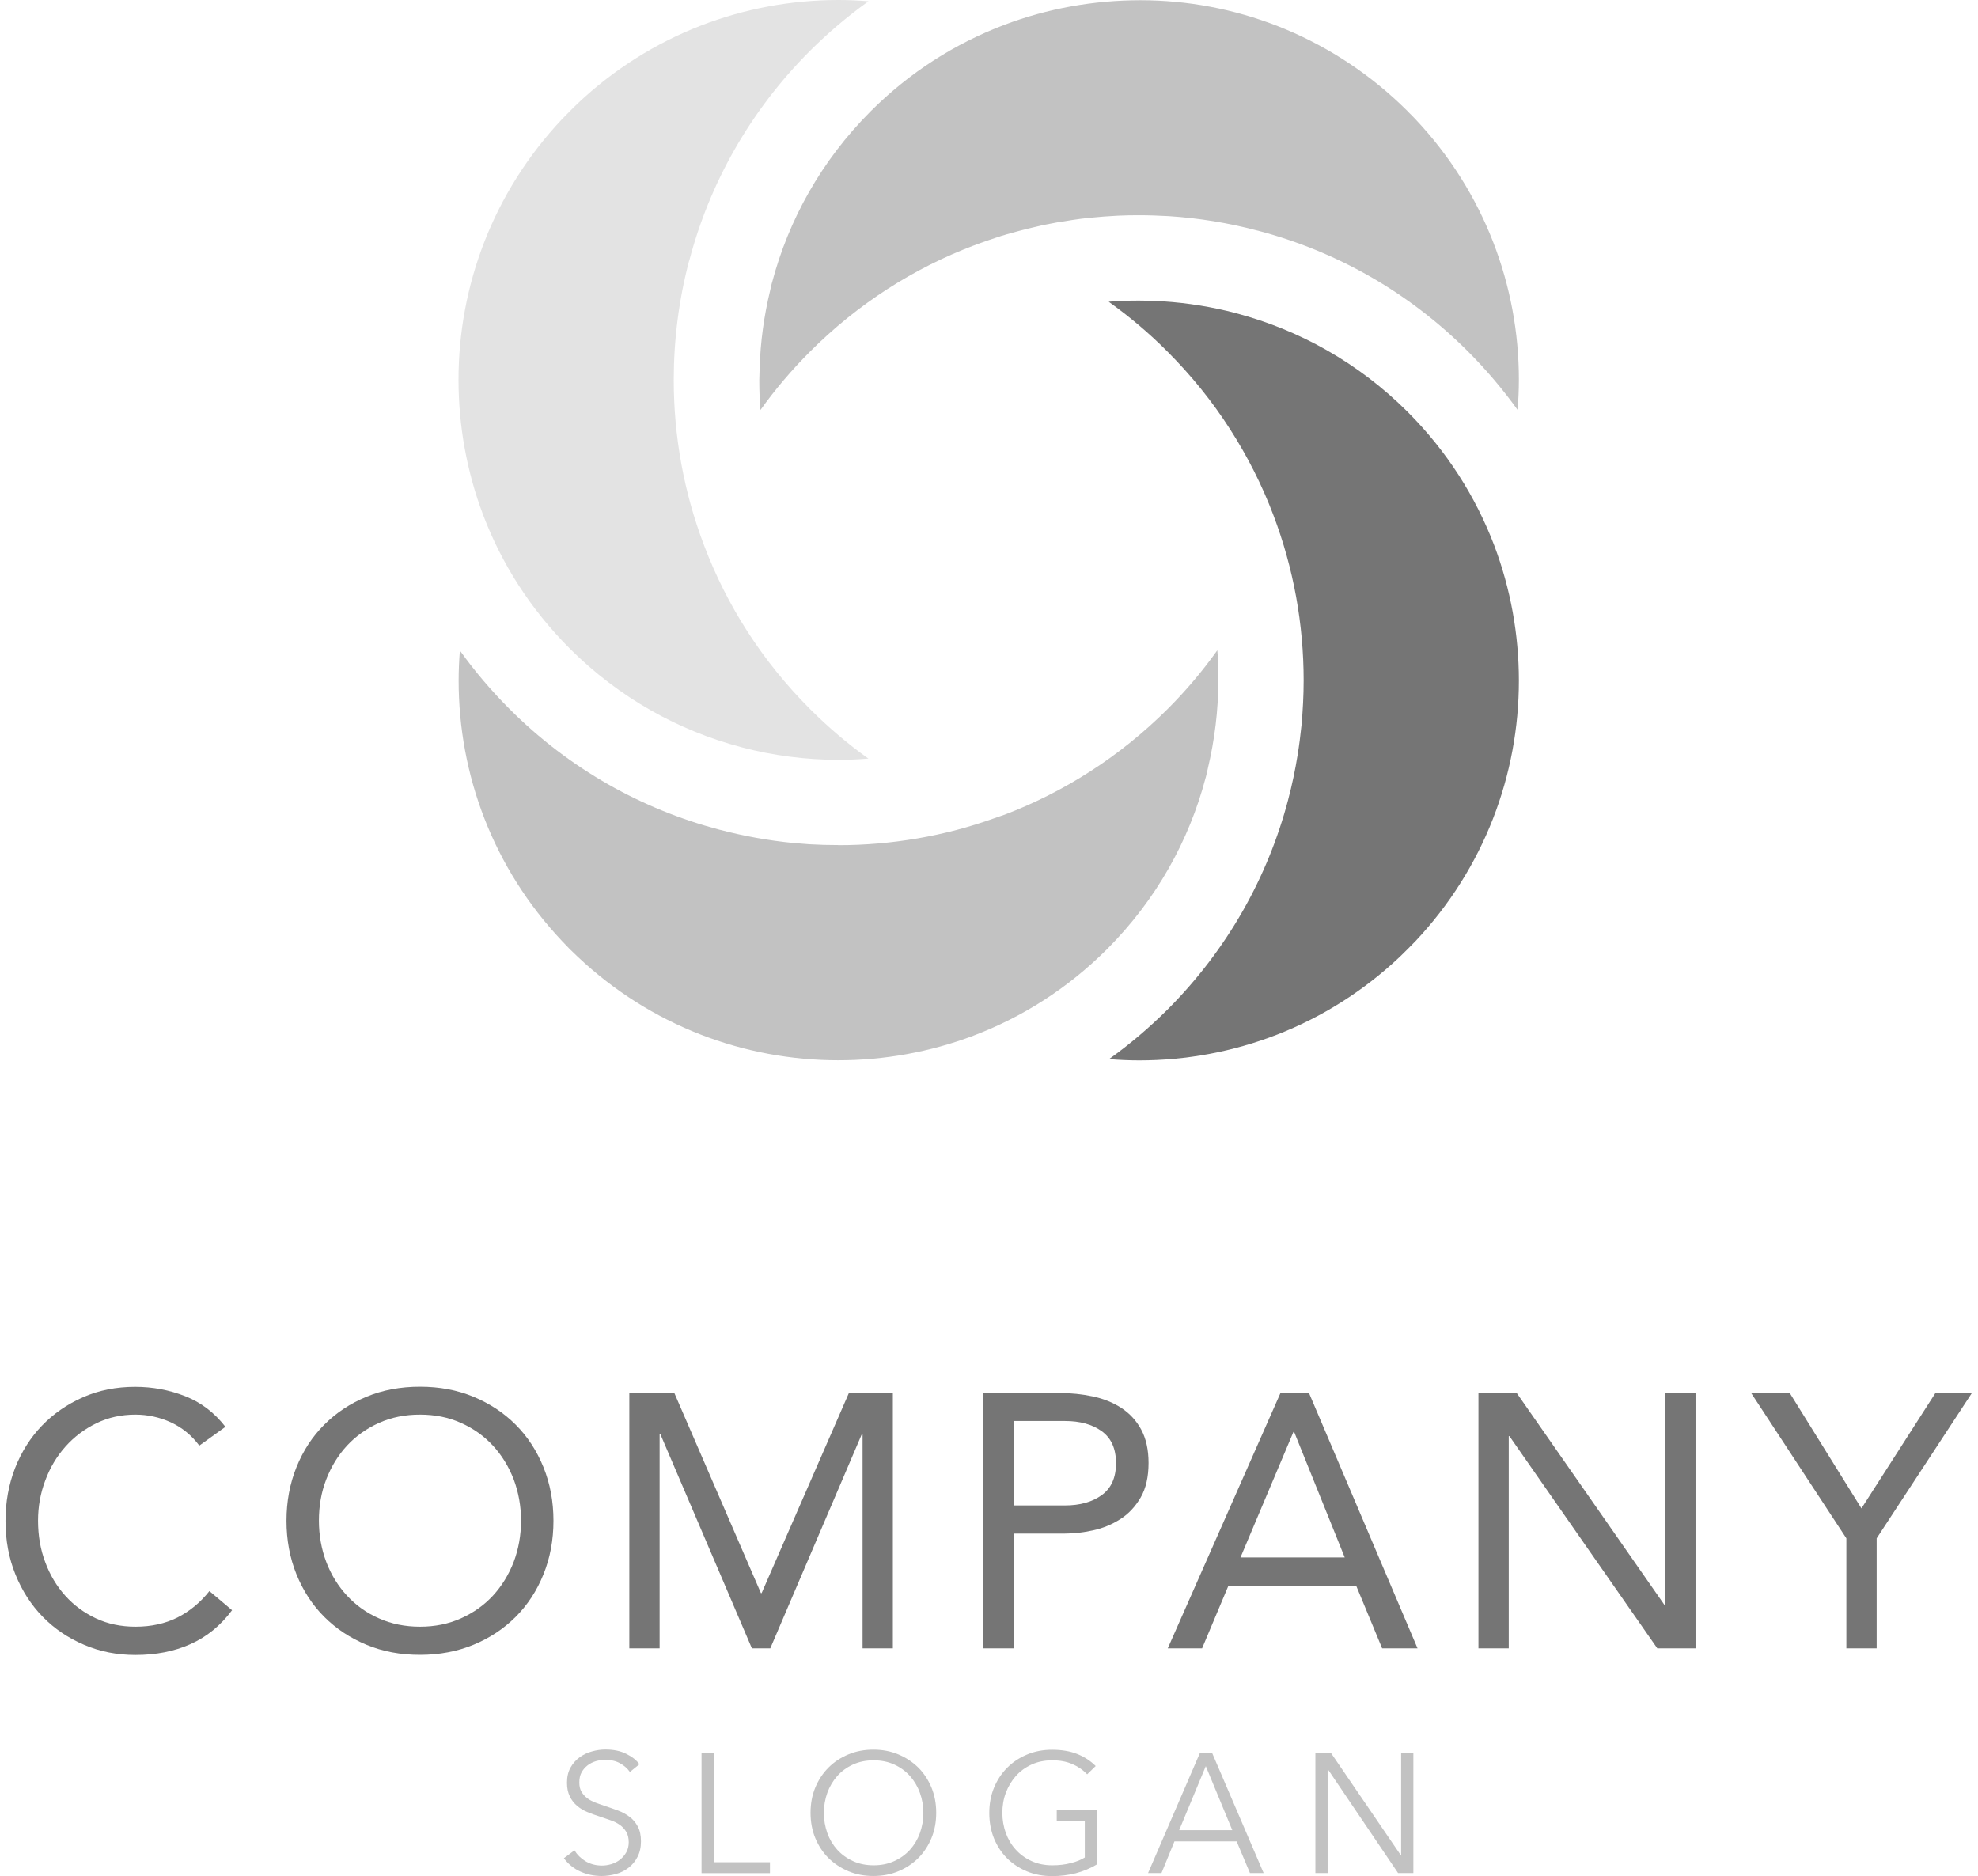 <svg width="97" height="92" viewBox="0 0 97 92" fill="none" xmlns="http://www.w3.org/2000/svg">
  <path
    d="M59.746 33.369C59.746 34.822 59.567 36.274 59.23 37.693C59.197 37.834 59.169 37.979 59.13 38.12C59.13 38.125 59.124 38.131 59.124 38.136C58.311 41.221 56.707 44.12 54.29 46.543C52.36 48.472 50.128 49.88 47.745 50.783C47.739 50.789 47.739 50.789 47.733 50.789C45.608 51.591 43.359 51.994 41.11 51.994C36.506 51.994 31.918 50.301 28.334 46.919C28.206 46.795 28.071 46.666 27.942 46.543C27.819 46.414 27.69 46.285 27.566 46.151C24.179 42.567 22.491 37.979 22.491 33.375C22.491 32.881 22.513 32.388 22.552 31.9C23.27 32.904 24.083 33.863 24.986 34.766C27.931 37.716 31.498 39.69 35.266 40.682C35.272 40.688 35.283 40.688 35.294 40.688C36.489 41.002 37.7 41.221 38.923 41.339C39.175 41.361 39.439 41.378 39.691 41.4C40.162 41.428 40.633 41.44 41.105 41.44C41.11 41.44 41.121 41.445 41.127 41.445C42.422 41.445 43.712 41.333 44.991 41.114C46.27 40.896 47.532 40.565 48.766 40.122C48.922 40.066 49.08 40.015 49.236 39.959H49.242C52.17 38.849 54.912 37.11 57.268 34.76C58.17 33.857 58.978 32.898 59.696 31.889C59.713 32.096 59.73 32.309 59.741 32.522C59.741 32.803 59.746 33.083 59.746 33.369Z"
    fill="#C2C2C2" />
  <path
    d="M74.485 18.614C74.485 19.107 74.463 19.607 74.423 20.1C73.7 19.096 72.892 18.137 71.989 17.234C69.039 14.284 65.478 12.31 61.709 11.318C61.704 11.312 61.693 11.312 61.681 11.312C60.251 10.931 58.788 10.695 57.318 10.6C56.83 10.572 56.337 10.555 55.849 10.555C55.507 10.555 55.159 10.56 54.817 10.577C54.368 10.6 53.919 10.633 53.471 10.678C53.168 10.706 52.871 10.745 52.574 10.79C52.428 10.813 52.276 10.835 52.13 10.863C52.063 10.869 51.996 10.88 51.934 10.891C51.917 10.897 51.906 10.897 51.889 10.897C51.822 10.908 51.755 10.919 51.687 10.936C51.541 10.964 51.39 10.992 51.244 11.02C51.099 11.048 50.947 11.088 50.801 11.121C50.723 11.138 50.656 11.155 50.583 11.172C50.543 11.183 50.504 11.188 50.47 11.2C50.431 11.205 50.398 11.217 50.358 11.228C50.212 11.261 50.061 11.301 49.915 11.34C49.73 11.39 49.551 11.441 49.366 11.491C49.349 11.497 49.326 11.503 49.309 11.508C49.293 11.514 49.281 11.519 49.265 11.525C49.259 11.525 49.248 11.531 49.236 11.531C49.231 11.531 49.231 11.531 49.225 11.536C49.197 11.542 49.158 11.553 49.124 11.564C49.108 11.57 49.096 11.57 49.085 11.575C49.068 11.581 49.057 11.587 49.04 11.592C48.95 11.62 48.866 11.648 48.777 11.677C48.698 11.704 48.625 11.727 48.552 11.755C48.541 11.761 48.524 11.761 48.513 11.766C48.474 11.777 48.435 11.794 48.401 11.805C48.362 11.817 48.322 11.834 48.289 11.845C48.249 11.856 48.216 11.873 48.177 11.884C48.031 11.934 47.891 11.985 47.75 12.041H47.745C44.817 13.151 42.075 14.89 39.725 17.24C38.822 18.143 38.009 19.102 37.291 20.106C37.274 19.898 37.263 19.691 37.252 19.483C37.24 19.203 37.235 18.922 37.235 18.642C37.235 18.44 37.252 18.244 37.252 18.042C37.291 16.769 37.465 15.49 37.768 14.245C37.796 14.122 37.818 14.004 37.852 13.88C37.852 13.875 37.852 13.875 37.857 13.869C38.671 10.785 40.275 7.885 42.692 5.462C44.621 3.533 46.853 2.126 49.242 1.223C51.385 0.409 53.65 0.011 55.927 0.011C60.504 0.011 65.074 1.711 68.652 5.087C68.781 5.21 68.91 5.333 69.039 5.462V5.468C69.168 5.591 69.292 5.72 69.421 5.855C72.791 9.433 74.485 14.015 74.485 18.614Z"
    fill="#C2C2C2" />
  <path
    d="M39.719 34.766C40.622 35.669 41.581 36.482 42.585 37.2C42.097 37.239 41.609 37.261 41.121 37.261C39.523 37.261 37.919 37.054 36.365 36.645C36.36 36.645 36.354 36.639 36.349 36.639C33.27 35.826 30.365 34.222 27.942 31.805C26.013 29.875 24.599 27.643 23.696 25.26C22.889 23.128 22.485 20.874 22.485 18.619C22.485 14.021 24.179 9.433 27.561 5.844C27.684 5.715 27.813 5.586 27.942 5.457C28.065 5.328 28.2 5.204 28.329 5.075C31.918 1.688 36.506 0 41.116 0C41.609 0 42.097 0.022 42.591 0.062C42.568 0.079 42.546 0.09 42.523 0.112C41.542 0.819 40.605 1.615 39.719 2.496C36.769 5.446 34.79 9.013 33.803 12.776C33.797 12.781 33.797 12.793 33.791 12.798C33.287 14.71 33.04 16.673 33.04 18.636C33.04 21.384 33.533 24.132 34.526 26.74C35.631 29.668 37.369 32.416 39.719 34.766Z"
    fill="#E3E3E3" />
  <path
    d="M74.485 33.38C74.485 37.979 72.791 42.567 69.41 46.156C69.286 46.285 69.157 46.414 69.028 46.543C68.899 46.672 68.77 46.795 68.641 46.924C65.052 50.312 60.47 52 55.865 52C55.372 52 54.873 51.977 54.385 51.938C55.389 51.22 56.348 50.407 57.251 49.51C60.195 46.56 62.175 42.999 63.167 39.23C63.173 39.219 63.173 39.213 63.173 39.202C63.364 38.484 63.515 37.761 63.633 37.031C63.712 36.549 63.773 36.061 63.824 35.573C63.891 34.839 63.93 34.104 63.93 33.369C63.93 30.616 63.437 27.867 62.444 25.254C61.889 23.79 61.177 22.377 60.307 21.025C59.444 19.679 58.417 18.406 57.245 17.234C56.342 16.326 55.378 15.518 54.368 14.795C54.576 14.778 54.789 14.767 55.002 14.755C55.282 14.744 55.563 14.739 55.843 14.739C56.241 14.739 56.645 14.75 57.049 14.778C58.243 14.856 59.432 15.047 60.605 15.355C60.61 15.355 60.61 15.361 60.621 15.361C63.7 16.174 66.605 17.778 69.028 20.195C70.957 22.125 72.365 24.357 73.274 26.74C74.081 28.871 74.485 31.126 74.485 33.38Z"
    fill="#757575" />
  <path
    d="M9.774 70.889C9.395 70.382 8.93 70.004 8.376 69.747C7.823 69.497 7.246 69.369 6.641 69.369C5.948 69.369 5.307 69.509 4.725 69.794C4.142 70.079 3.636 70.458 3.211 70.936C2.785 71.413 2.454 71.966 2.221 72.595C1.982 73.224 1.865 73.882 1.865 74.57C1.865 75.303 1.982 75.985 2.221 76.614C2.454 77.243 2.785 77.79 3.205 78.256C3.624 78.722 4.125 79.089 4.707 79.363C5.29 79.636 5.936 79.77 6.647 79.77C7.415 79.77 8.097 79.619 8.697 79.322C9.296 79.019 9.821 78.588 10.269 78.023L11.381 78.961C10.816 79.718 10.135 80.271 9.337 80.626C8.539 80.982 7.643 81.156 6.641 81.156C5.744 81.156 4.905 80.993 4.131 80.661C3.35 80.329 2.675 79.875 2.104 79.293C1.533 78.71 1.085 78.017 0.759 77.214C0.433 76.41 0.27 75.536 0.27 74.581C0.27 73.661 0.427 72.799 0.735 72.001C1.05 71.198 1.487 70.504 2.052 69.916C2.617 69.328 3.292 68.862 4.067 68.519C4.847 68.175 5.697 68.006 6.629 68.006C7.479 68.006 8.295 68.157 9.081 68.466C9.867 68.775 10.52 69.276 11.055 69.969L9.774 70.889Z"
    fill="#757575" />
  <path
    d="M20.595 81.15C19.64 81.15 18.766 80.987 17.968 80.655C17.17 80.323 16.483 79.869 15.901 79.287C15.318 78.704 14.864 78.005 14.538 77.202C14.212 76.392 14.049 75.519 14.049 74.575C14.049 73.632 14.212 72.758 14.538 71.949C14.864 71.139 15.318 70.446 15.901 69.864C16.483 69.281 17.176 68.821 17.968 68.495C18.766 68.163 19.64 68 20.595 68C21.55 68 22.423 68.163 23.221 68.495C24.019 68.827 24.706 69.281 25.289 69.864C25.871 70.446 26.325 71.145 26.651 71.949C26.978 72.758 27.141 73.632 27.141 74.575C27.141 75.519 26.978 76.392 26.651 77.202C26.325 78.011 25.871 78.704 25.289 79.287C24.706 79.869 24.013 80.329 23.221 80.655C22.429 80.981 21.55 81.15 20.595 81.15ZM20.595 79.77C21.328 79.77 21.992 79.636 22.604 79.362C23.21 79.089 23.734 78.722 24.171 78.25C24.607 77.778 24.945 77.225 25.19 76.596C25.428 75.967 25.551 75.291 25.551 74.569C25.551 73.853 25.428 73.177 25.19 72.543C24.945 71.914 24.607 71.36 24.171 70.889C23.734 70.417 23.21 70.044 22.604 69.776C21.998 69.502 21.328 69.369 20.595 69.369C19.861 69.369 19.197 69.502 18.585 69.776C17.98 70.05 17.456 70.417 17.019 70.889C16.582 71.36 16.244 71.914 16 72.543C15.755 73.172 15.639 73.847 15.639 74.569C15.639 75.286 15.761 75.961 16 76.596C16.238 77.225 16.582 77.778 17.019 78.25C17.456 78.722 17.974 79.094 18.585 79.362C19.197 79.636 19.867 79.77 20.595 79.77Z"
    fill="#757575" />
  <path
    d="M30.856 68.309H33.069L37.315 78.122H37.35L41.63 68.309H43.785V80.83H42.3V70.324H42.265L37.775 80.83H36.872L32.382 70.324H32.347V80.83H30.862V68.309H30.856Z"
    fill="#757575" />
  <path
    d="M48.223 68.309H51.939C52.515 68.309 53.068 68.367 53.593 68.478C54.117 68.588 54.583 68.78 54.99 69.042C55.398 69.31 55.724 69.66 55.963 70.102C56.202 70.545 56.324 71.092 56.324 71.739C56.324 72.42 56.196 72.991 55.934 73.439C55.672 73.888 55.34 74.243 54.932 74.499C54.524 74.761 54.082 74.942 53.598 75.047C53.115 75.152 52.655 75.204 52.218 75.204H49.708V80.83H48.223V68.309ZM49.708 73.824H52.218C52.964 73.824 53.563 73.655 54.029 73.317C54.495 72.979 54.728 72.461 54.728 71.751C54.728 71.04 54.495 70.522 54.029 70.184C53.563 69.846 52.958 69.683 52.218 69.683H49.708V73.824Z"
    fill="#757575" />
  <path
    d="M62.794 68.309H64.192L69.515 80.83H67.779L66.504 77.755H60.243L58.95 80.83H57.267L62.794 68.309ZM63.464 70.219H63.429L60.832 76.375H65.945L63.464 70.219Z"
    fill="#757575" />
  <path
    d="M72.502 68.309H74.378L81.629 78.71H81.663V68.309H83.148V80.83H81.273L74.023 70.428H73.988V80.83H72.502V68.309Z"
    fill="#757575" />
  <path
    d="M90.545 75.437L85.874 68.309H87.767L91.284 73.969L94.913 68.309H96.701L92.03 75.437V80.83H90.545V75.437Z"
    fill="#757575" />
  <path
    d="M30.891 86.892C30.763 86.712 30.6 86.572 30.396 86.462C30.198 86.351 29.954 86.298 29.668 86.298C29.523 86.298 29.377 86.322 29.226 86.362C29.074 86.409 28.94 86.473 28.818 86.566C28.696 86.659 28.597 86.776 28.521 86.91C28.445 87.05 28.41 87.213 28.41 87.405C28.41 87.597 28.445 87.749 28.521 87.871C28.591 87.993 28.69 88.098 28.806 88.185C28.923 88.273 29.063 88.343 29.214 88.401C29.365 88.459 29.529 88.511 29.692 88.57C29.895 88.634 30.105 88.71 30.309 88.785C30.518 88.861 30.705 88.966 30.868 89.088C31.037 89.21 31.171 89.373 31.276 89.566C31.381 89.758 31.433 90.002 31.433 90.294C31.433 90.591 31.375 90.841 31.264 91.056C31.153 91.272 31.008 91.447 30.827 91.587C30.647 91.726 30.443 91.831 30.21 91.895C29.977 91.959 29.744 91.994 29.511 91.994C29.331 91.994 29.156 91.977 28.975 91.942C28.795 91.907 28.626 91.849 28.468 91.779C28.305 91.709 28.16 91.616 28.02 91.505C27.88 91.394 27.758 91.266 27.653 91.121L28.172 90.736C28.3 90.946 28.48 91.126 28.707 91.266C28.94 91.406 29.208 91.482 29.523 91.482C29.674 91.482 29.826 91.458 29.983 91.412C30.14 91.365 30.28 91.289 30.402 91.196C30.524 91.097 30.629 90.981 30.711 90.835C30.792 90.695 30.833 90.526 30.833 90.34C30.833 90.136 30.792 89.962 30.711 89.828C30.629 89.694 30.524 89.577 30.39 89.484C30.256 89.391 30.105 89.315 29.93 89.257C29.756 89.199 29.575 89.135 29.389 89.071C29.197 89.012 29.004 88.942 28.812 88.861C28.62 88.785 28.451 88.68 28.305 88.558C28.154 88.43 28.032 88.278 27.944 88.092C27.851 87.906 27.805 87.684 27.805 87.417C27.805 87.131 27.863 86.887 27.974 86.683C28.09 86.479 28.236 86.31 28.422 86.176C28.608 86.042 28.806 85.943 29.033 85.885C29.255 85.821 29.476 85.792 29.692 85.792C30.093 85.792 30.431 85.862 30.716 86.007C31.002 86.147 31.212 86.316 31.357 86.514L30.891 86.892Z"
    fill="#C2C2C2" />
  <path d="M35.003 91.319H37.758V91.854H34.403V85.949H35.003V91.319Z" fill="#C2C2C2" />
  <path
    d="M45.911 88.896C45.911 89.344 45.835 89.758 45.678 90.136C45.521 90.515 45.305 90.841 45.032 91.115C44.758 91.388 44.432 91.604 44.053 91.761C43.68 91.918 43.273 91.994 42.83 91.994C42.388 91.994 41.986 91.918 41.607 91.761C41.234 91.604 40.908 91.388 40.629 91.115C40.355 90.841 40.139 90.515 39.982 90.136C39.825 89.758 39.749 89.344 39.749 88.896C39.749 88.448 39.825 88.034 39.982 87.655C40.139 87.277 40.355 86.951 40.629 86.677C40.902 86.403 41.228 86.188 41.607 86.031C41.98 85.873 42.388 85.798 42.83 85.798C43.273 85.798 43.675 85.873 44.053 86.031C44.426 86.188 44.752 86.403 45.032 86.677C45.305 86.951 45.521 87.277 45.678 87.655C45.835 88.034 45.911 88.448 45.911 88.896ZM45.282 88.902C45.282 88.558 45.224 88.232 45.113 87.918C45.002 87.609 44.839 87.335 44.63 87.096C44.42 86.863 44.164 86.671 43.861 86.531C43.558 86.392 43.215 86.322 42.842 86.322C42.463 86.322 42.125 86.392 41.823 86.531C41.52 86.671 41.264 86.858 41.054 87.096C40.844 87.335 40.681 87.609 40.57 87.918C40.46 88.226 40.402 88.558 40.402 88.902C40.402 89.245 40.46 89.571 40.57 89.886C40.681 90.195 40.844 90.468 41.054 90.701C41.264 90.934 41.52 91.121 41.823 91.26C42.125 91.4 42.469 91.47 42.842 91.47C43.22 91.47 43.558 91.4 43.861 91.26C44.164 91.121 44.42 90.934 44.63 90.701C44.839 90.468 45.002 90.195 45.113 89.886C45.224 89.571 45.282 89.245 45.282 88.902Z"
    fill="#C2C2C2" />
  <path
    d="M53.313 87.009C53.109 86.793 52.864 86.625 52.579 86.502C52.294 86.38 51.968 86.322 51.601 86.322C51.222 86.322 50.884 86.392 50.582 86.531C50.279 86.671 50.023 86.858 49.813 87.096C49.603 87.335 49.44 87.609 49.324 87.918C49.207 88.226 49.155 88.558 49.155 88.902C49.155 89.245 49.213 89.572 49.324 89.886C49.44 90.195 49.597 90.468 49.813 90.701C50.023 90.934 50.279 91.121 50.582 91.26C50.884 91.4 51.222 91.47 51.601 91.47C51.933 91.47 52.241 91.435 52.521 91.359C52.8 91.29 53.022 91.196 53.197 91.086V89.292H51.822V88.756H53.796V91.424C53.476 91.616 53.127 91.761 52.754 91.86C52.381 91.953 51.997 92 51.595 92C51.152 92 50.739 91.924 50.36 91.767C49.982 91.61 49.656 91.394 49.382 91.121C49.108 90.847 48.898 90.521 48.741 90.142C48.59 89.764 48.514 89.35 48.514 88.902C48.514 88.453 48.59 88.04 48.747 87.661C48.904 87.283 49.12 86.957 49.394 86.683C49.667 86.409 49.993 86.194 50.372 86.036C50.745 85.879 51.152 85.803 51.595 85.803C52.067 85.803 52.48 85.873 52.83 86.013C53.179 86.153 53.482 86.351 53.732 86.601L53.313 87.009Z"
    fill="#C2C2C2" />
  <path
    d="M56.959 91.849H56.301L58.851 85.943H59.434L61.967 91.849H61.297L60.645 90.299H57.593L56.959 91.849ZM57.826 89.746H60.43L59.131 86.607L57.826 89.746Z"
    fill="#C2C2C2" />
  <path
    d="M68.694 90.975H68.711V85.943H69.311V91.849H68.56L65.124 86.77H65.106V91.849H64.506V85.943H65.258L68.694 90.975Z"
    fill="#C2C2C2" />
</svg>